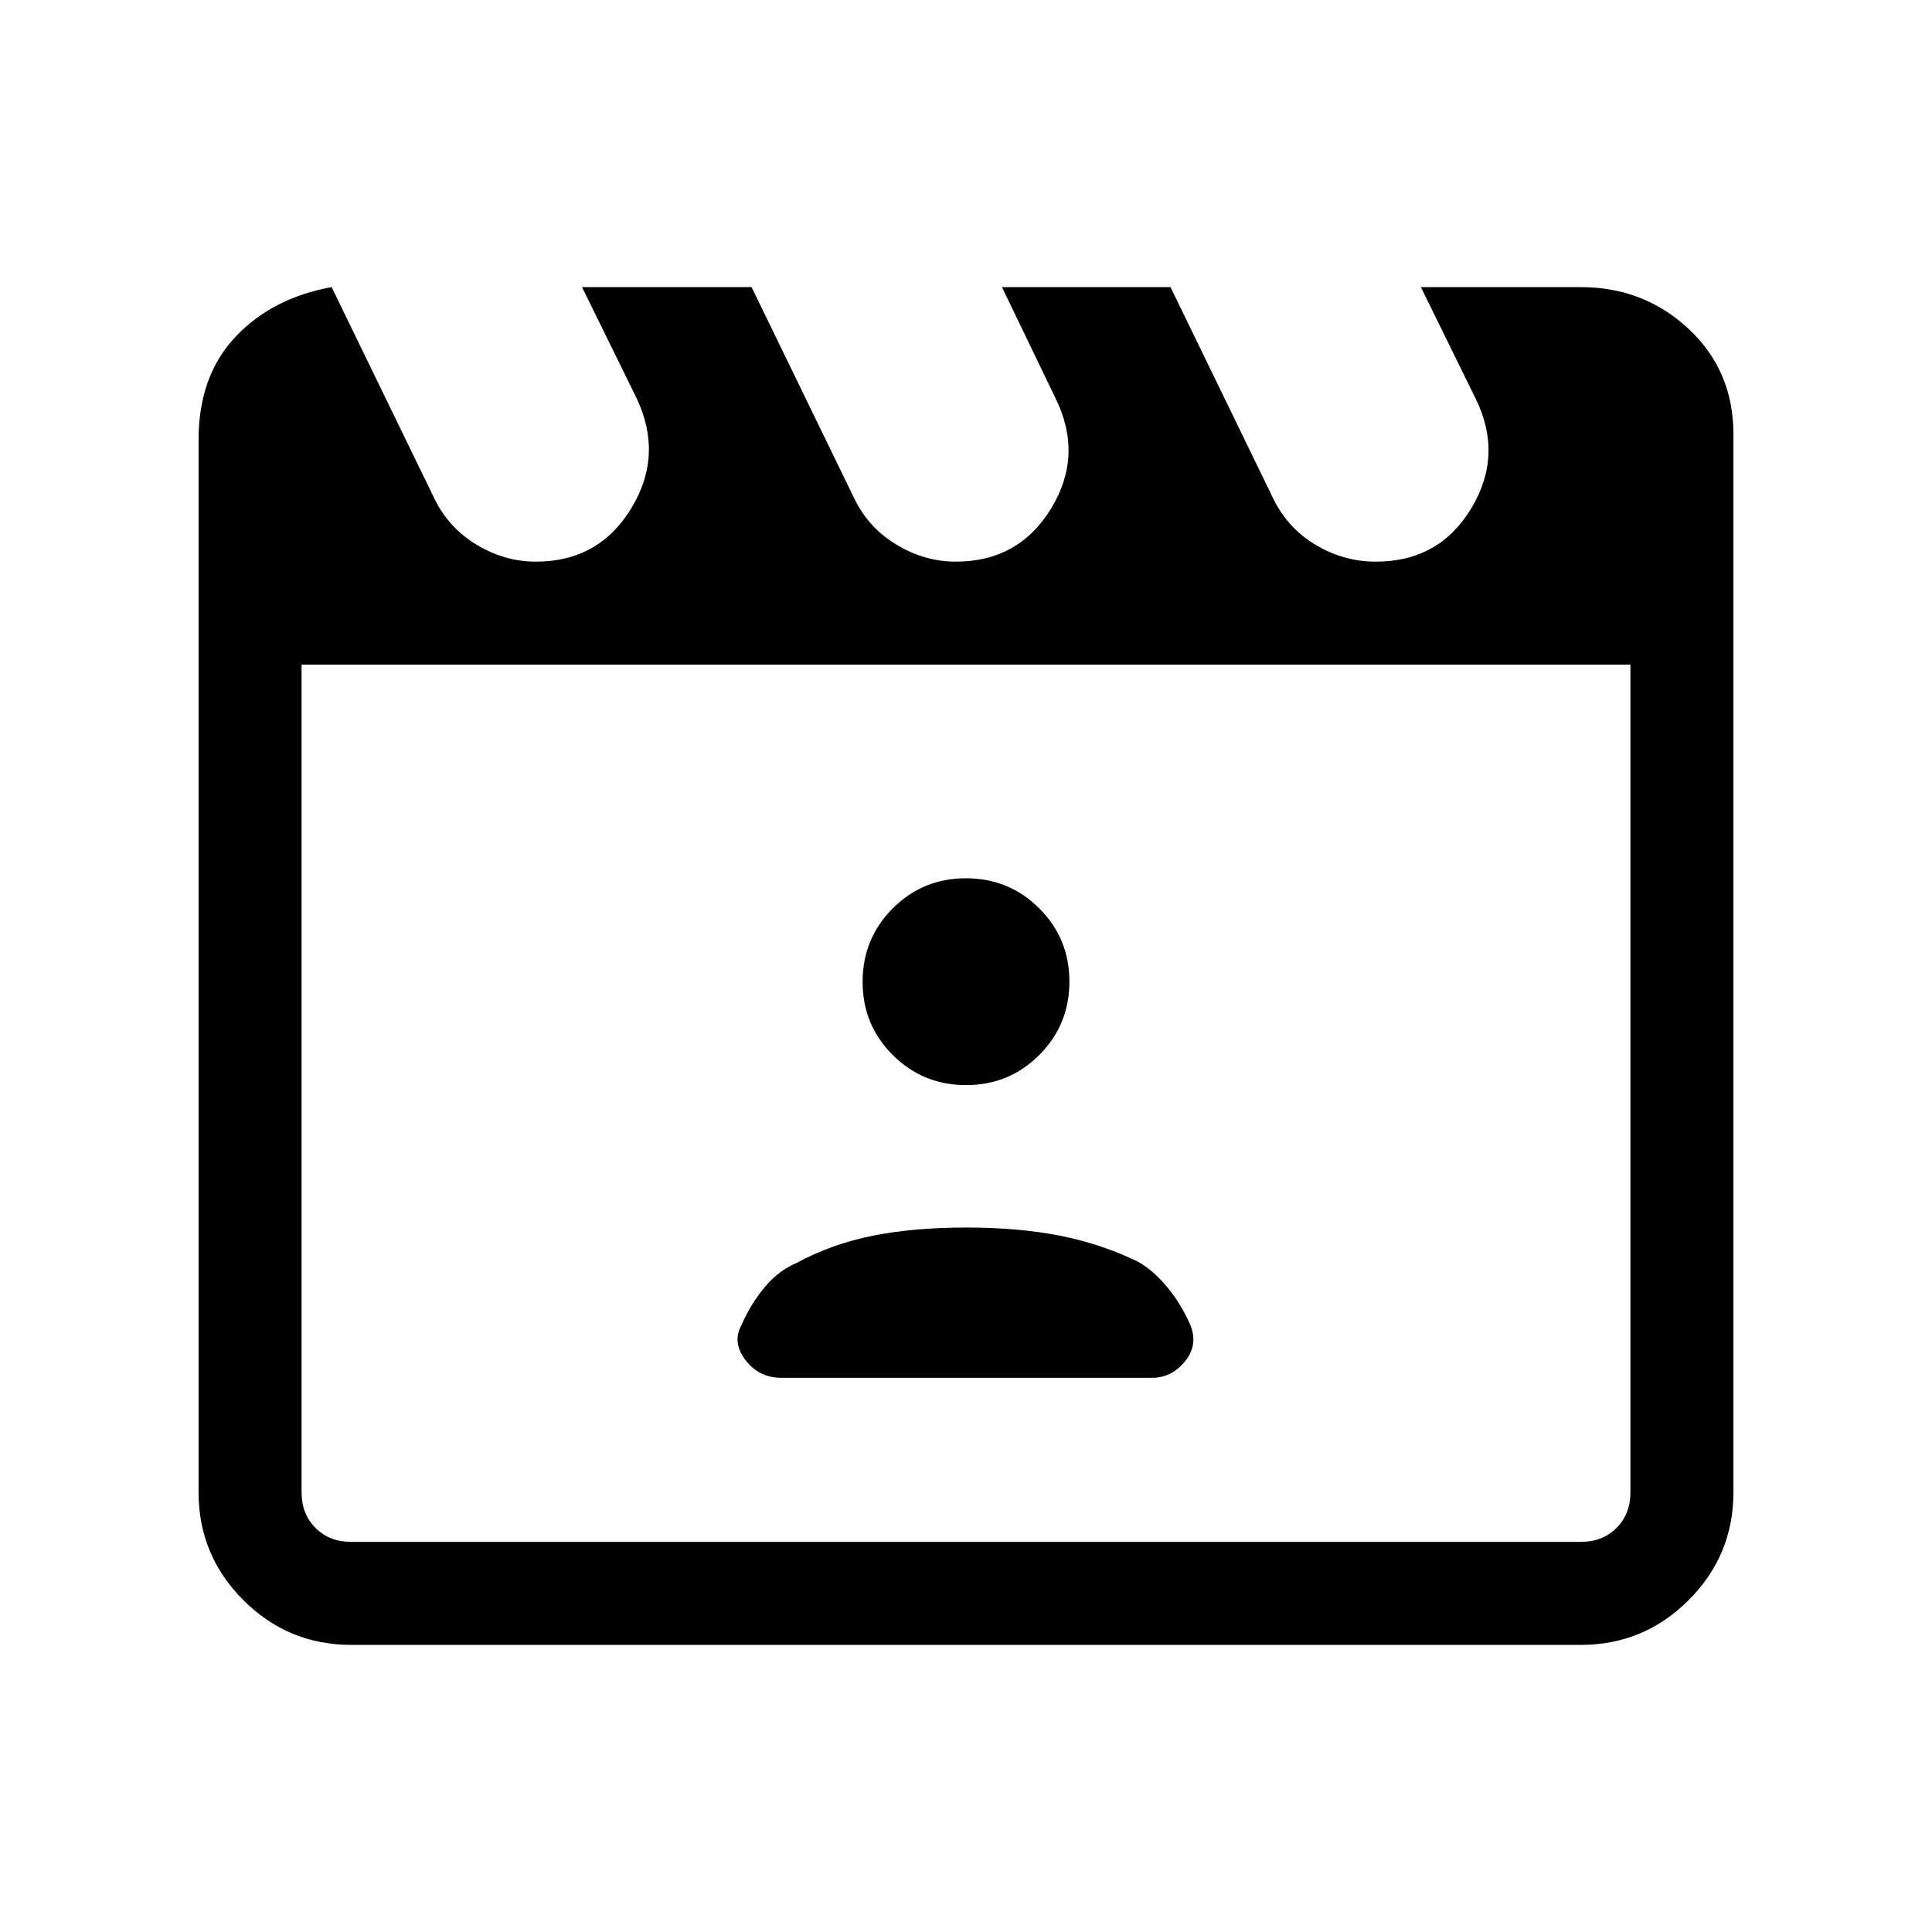 <svg xmlns="http://www.w3.org/2000/svg" height="40" viewBox="0 -960 960 960" width="40"><path d="m164.79-817.33 51.24 105.43q7.11 14.42 21.02 22.7t29.15 8.28q31.36 0 47.47-26.48 16.1-26.47 2.61-54.81l-27.07-55.12h84.25l51.23 105.43q7.12 14.42 21.03 22.7t29.14 8.28q31.37 0 47.47-26.48 16.11-26.47 2.11-54.81l-26.57-55.12h83.75l51.23 105.43q7.11 14.42 20.99 22.7 13.89 8.28 29.83 8.28 31.46 0 47.45-26.58 15.98-26.57 1.98-54.71l-27.07-55.12h79.51q31.3 0 53.55 20.77 22.24 20.78 22.24 52.35v525.75q0 31.3-22.24 53.55-22.25 22.24-53.55 22.24H174.46q-31.3 0-53.55-22.24-22.24-22.25-22.24-53.55v-523.08q0-31.58 18.27-51.02 18.28-19.44 47.85-24.77Zm-14.94 187.59v411.28q0 10.77 6.92 17.69 6.92 6.92 17.69 6.92h611.08q10.77 0 17.69-6.92 6.92-6.92 6.92-17.69v-411.28h-660.3Zm0 0v435.89-435.89Zm238.38 354.36h184.21q9.77 0 16.37-8.16 6.6-8.15 2.75-17.86-4.51-10.39-11.34-18.74-6.83-8.35-14.57-12.83-18.39-8.98-39.04-13.03-20.66-4.05-46.52-4.05-25.86 0-46.27 4.05-20.41 4.05-38.1 13.59-9.1 3.92-15.98 12.27-6.87 8.35-11.38 18.74-4.62 8.49 2.1 17.25 6.72 8.77 17.77 8.77Zm91.83-145.44q21.44 0 36.38-15 14.94-15 14.94-36.44 0-21.45-14.99-36.39-15-14.94-36.45-14.94-21.44 0-36.38 15-14.94 15-14.94 36.44 0 21.45 14.99 36.39 15 14.94 36.45 14.94Z"/></svg>